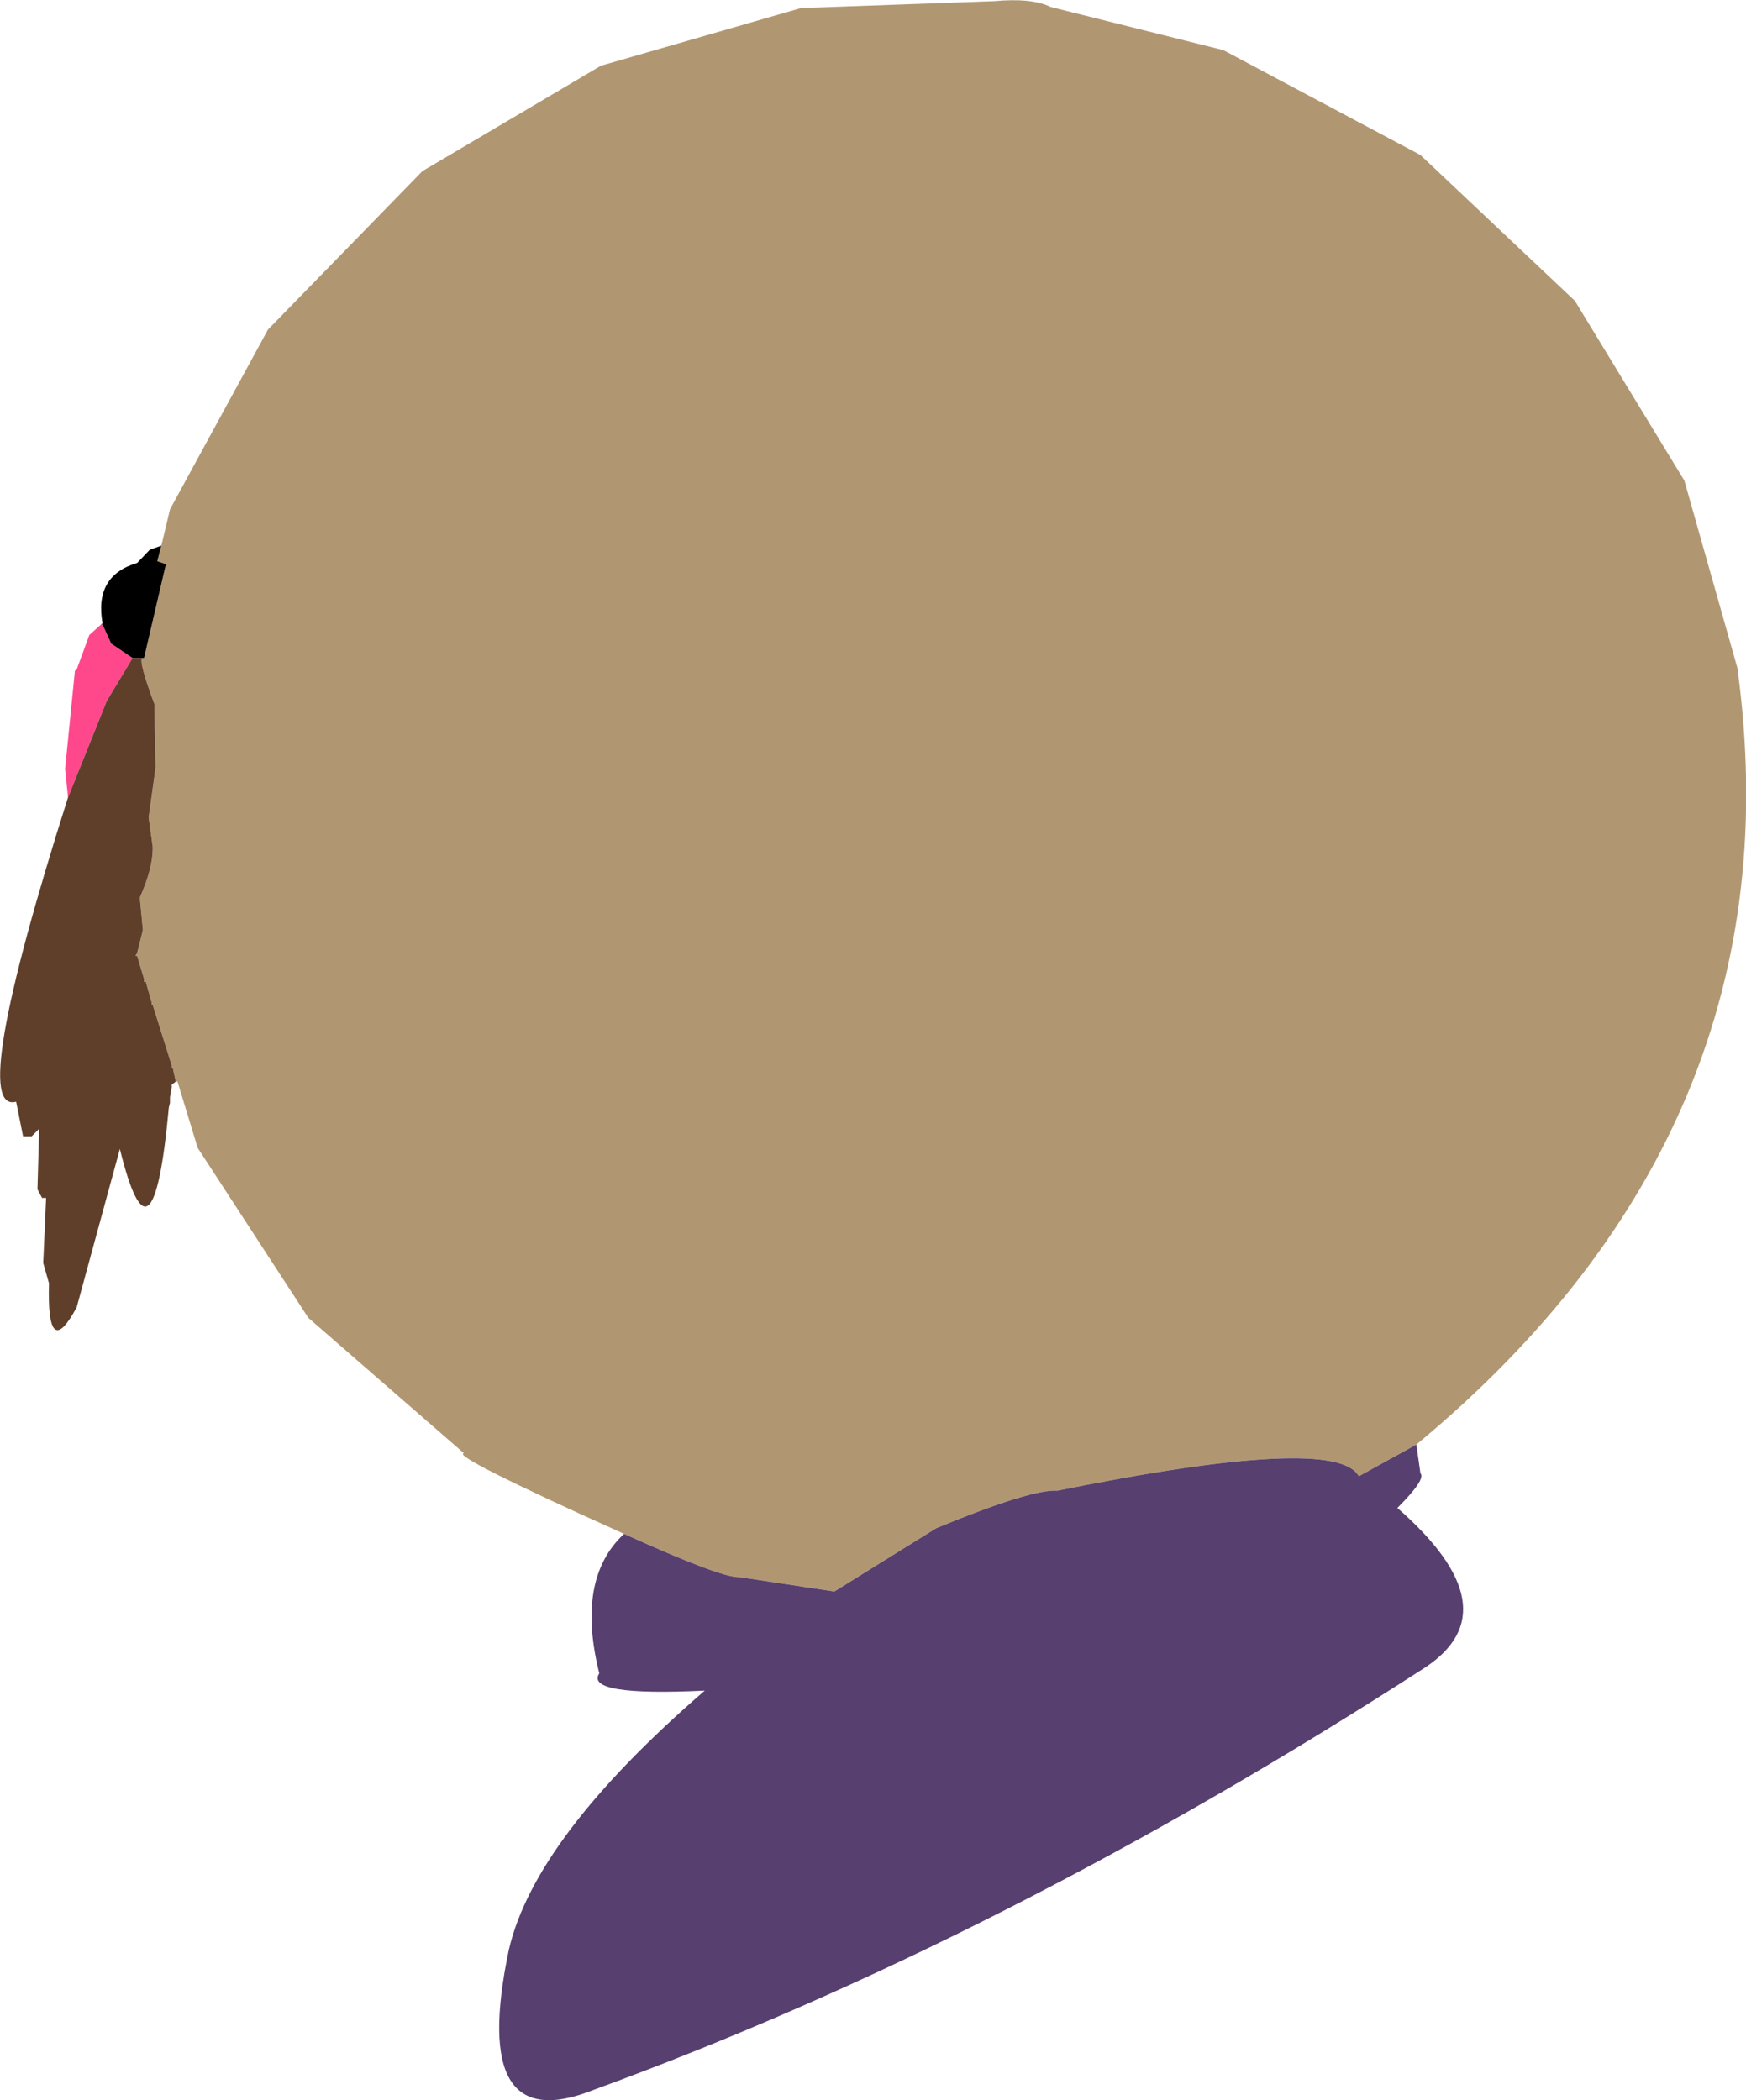 <?xml version="1.0" encoding="UTF-8" standalone="no"?>
<svg xmlns:xlink="http://www.w3.org/1999/xlink" height="182.25px" width="151.5px" xmlns="http://www.w3.org/2000/svg">
  <g transform="matrix(1.0, 0.0, 0.0, 1.0, 0.65, 73.25)">
    <path d="M13.35 -25.9 L14.1 -29.05 22.6 -44.65 36.0 -58.4 51.5 -67.55 68.85 -72.55 85.6 -73.15 Q88.9 -73.45 90.5 -72.65 L105.5 -68.9 122.6 -59.8 136.0 -47.15 145.5 -31.55 150.1 -15.3 Q155.55 24.5 122.25 52.1 L117.25 54.85 Q115.3 51.2 91.1 56.1 88.85 55.95 80.6 59.35 L71.75 64.85 63.5 63.6 Q62.0 63.7 53.5 59.85 38.4 53.05 39.6 52.85 L26.1 41.1 16.5 26.35 14.75 20.6 14.6 20.6 14.35 19.45 14.25 19.45 14.25 19.2 12.6 13.95 12.5 13.95 12.5 13.7 12.0 11.95 11.85 11.95 11.85 11.7 11.25 9.7 11.1 9.7 11.25 9.45 11.75 7.45 11.5 4.85 11.5 4.6 Q12.65 2.0 12.6 0.2 L12.25 -2.3 12.85 -6.65 12.75 -12.15 Q11.35 -15.9 11.7 -16.15 L11.85 -16.15 13.75 -24.3 13.0 -24.55 13.35 -25.9" fill="#b19771" fill-rule="evenodd" stroke="none"/>
    <path d="M122.25 52.1 L122.6 54.6 Q123.1 55.1 120.6 57.6 130.65 66.4 123.0 71.45 86.3 95.15 50.85 108.1 40.05 112.4 43.5 95.95 45.75 86.2 60.5 73.45 50.05 73.95 51.35 71.95 49.3 63.75 53.5 59.85 62.0 63.7 63.5 63.6 L71.75 64.85 80.6 59.35 Q88.85 55.95 91.1 56.1 115.3 51.2 117.25 54.85 L122.25 52.1" fill="#573f70" fill-rule="evenodd" stroke="none"/>
    <path d="M5.25 -4.05 L5.0 -6.55 5.85 -15.05 6.0 -15.15 7.1 -18.15 8.1 -19.05 8.25 -19.05 9.0 -17.4 Q9.95 -16.75 10.85 -16.15 L8.6 -12.4 5.25 -4.05" fill="#ff488c" fill-rule="evenodd" stroke="none"/>
    <path d="M8.1 -19.05 L8.25 -19.15 Q7.5 -23.3 11.25 -24.4 L12.35 -25.55 13.35 -25.9 13.0 -24.55 13.75 -24.3 11.85 -16.15 11.7 -16.15 10.85 -16.15 Q9.95 -16.75 9.0 -17.4 L8.25 -19.05 8.1 -19.05" fill="#000000" fill-rule="evenodd" stroke="none"/>
    <path d="M14.6 20.6 Q14.45 20.75 14.25 20.85 L14.25 21.1 14.1 21.95 14.1 22.45 14.0 22.85 Q12.6 38.0 9.75 26.45 L6.0 40.2 Q3.4 45.0 3.6 38.1 L3.1 36.35 3.35 30.7 3.0 30.7 2.6 29.95 2.75 24.7 2.1 25.35 1.35 25.35 0.75 22.35 Q-3.5 23.5 5.25 -4.05 L8.6 -12.4 10.85 -16.15 11.7 -16.15 Q11.35 -15.9 12.75 -12.15 L12.85 -6.65 12.25 -2.3 12.6 0.2 Q12.65 2.0 11.5 4.6 L11.5 4.85 11.75 7.45 11.25 9.45 11.1 9.7 11.25 9.7 11.85 11.7 11.85 11.95 12.0 11.95 12.5 13.7 12.5 13.95 12.6 13.95 14.25 19.2 14.25 19.45 14.35 19.45 14.6 20.6" fill="#5f3f2a" fill-rule="evenodd" stroke="none"/>
  </g>
</svg>

